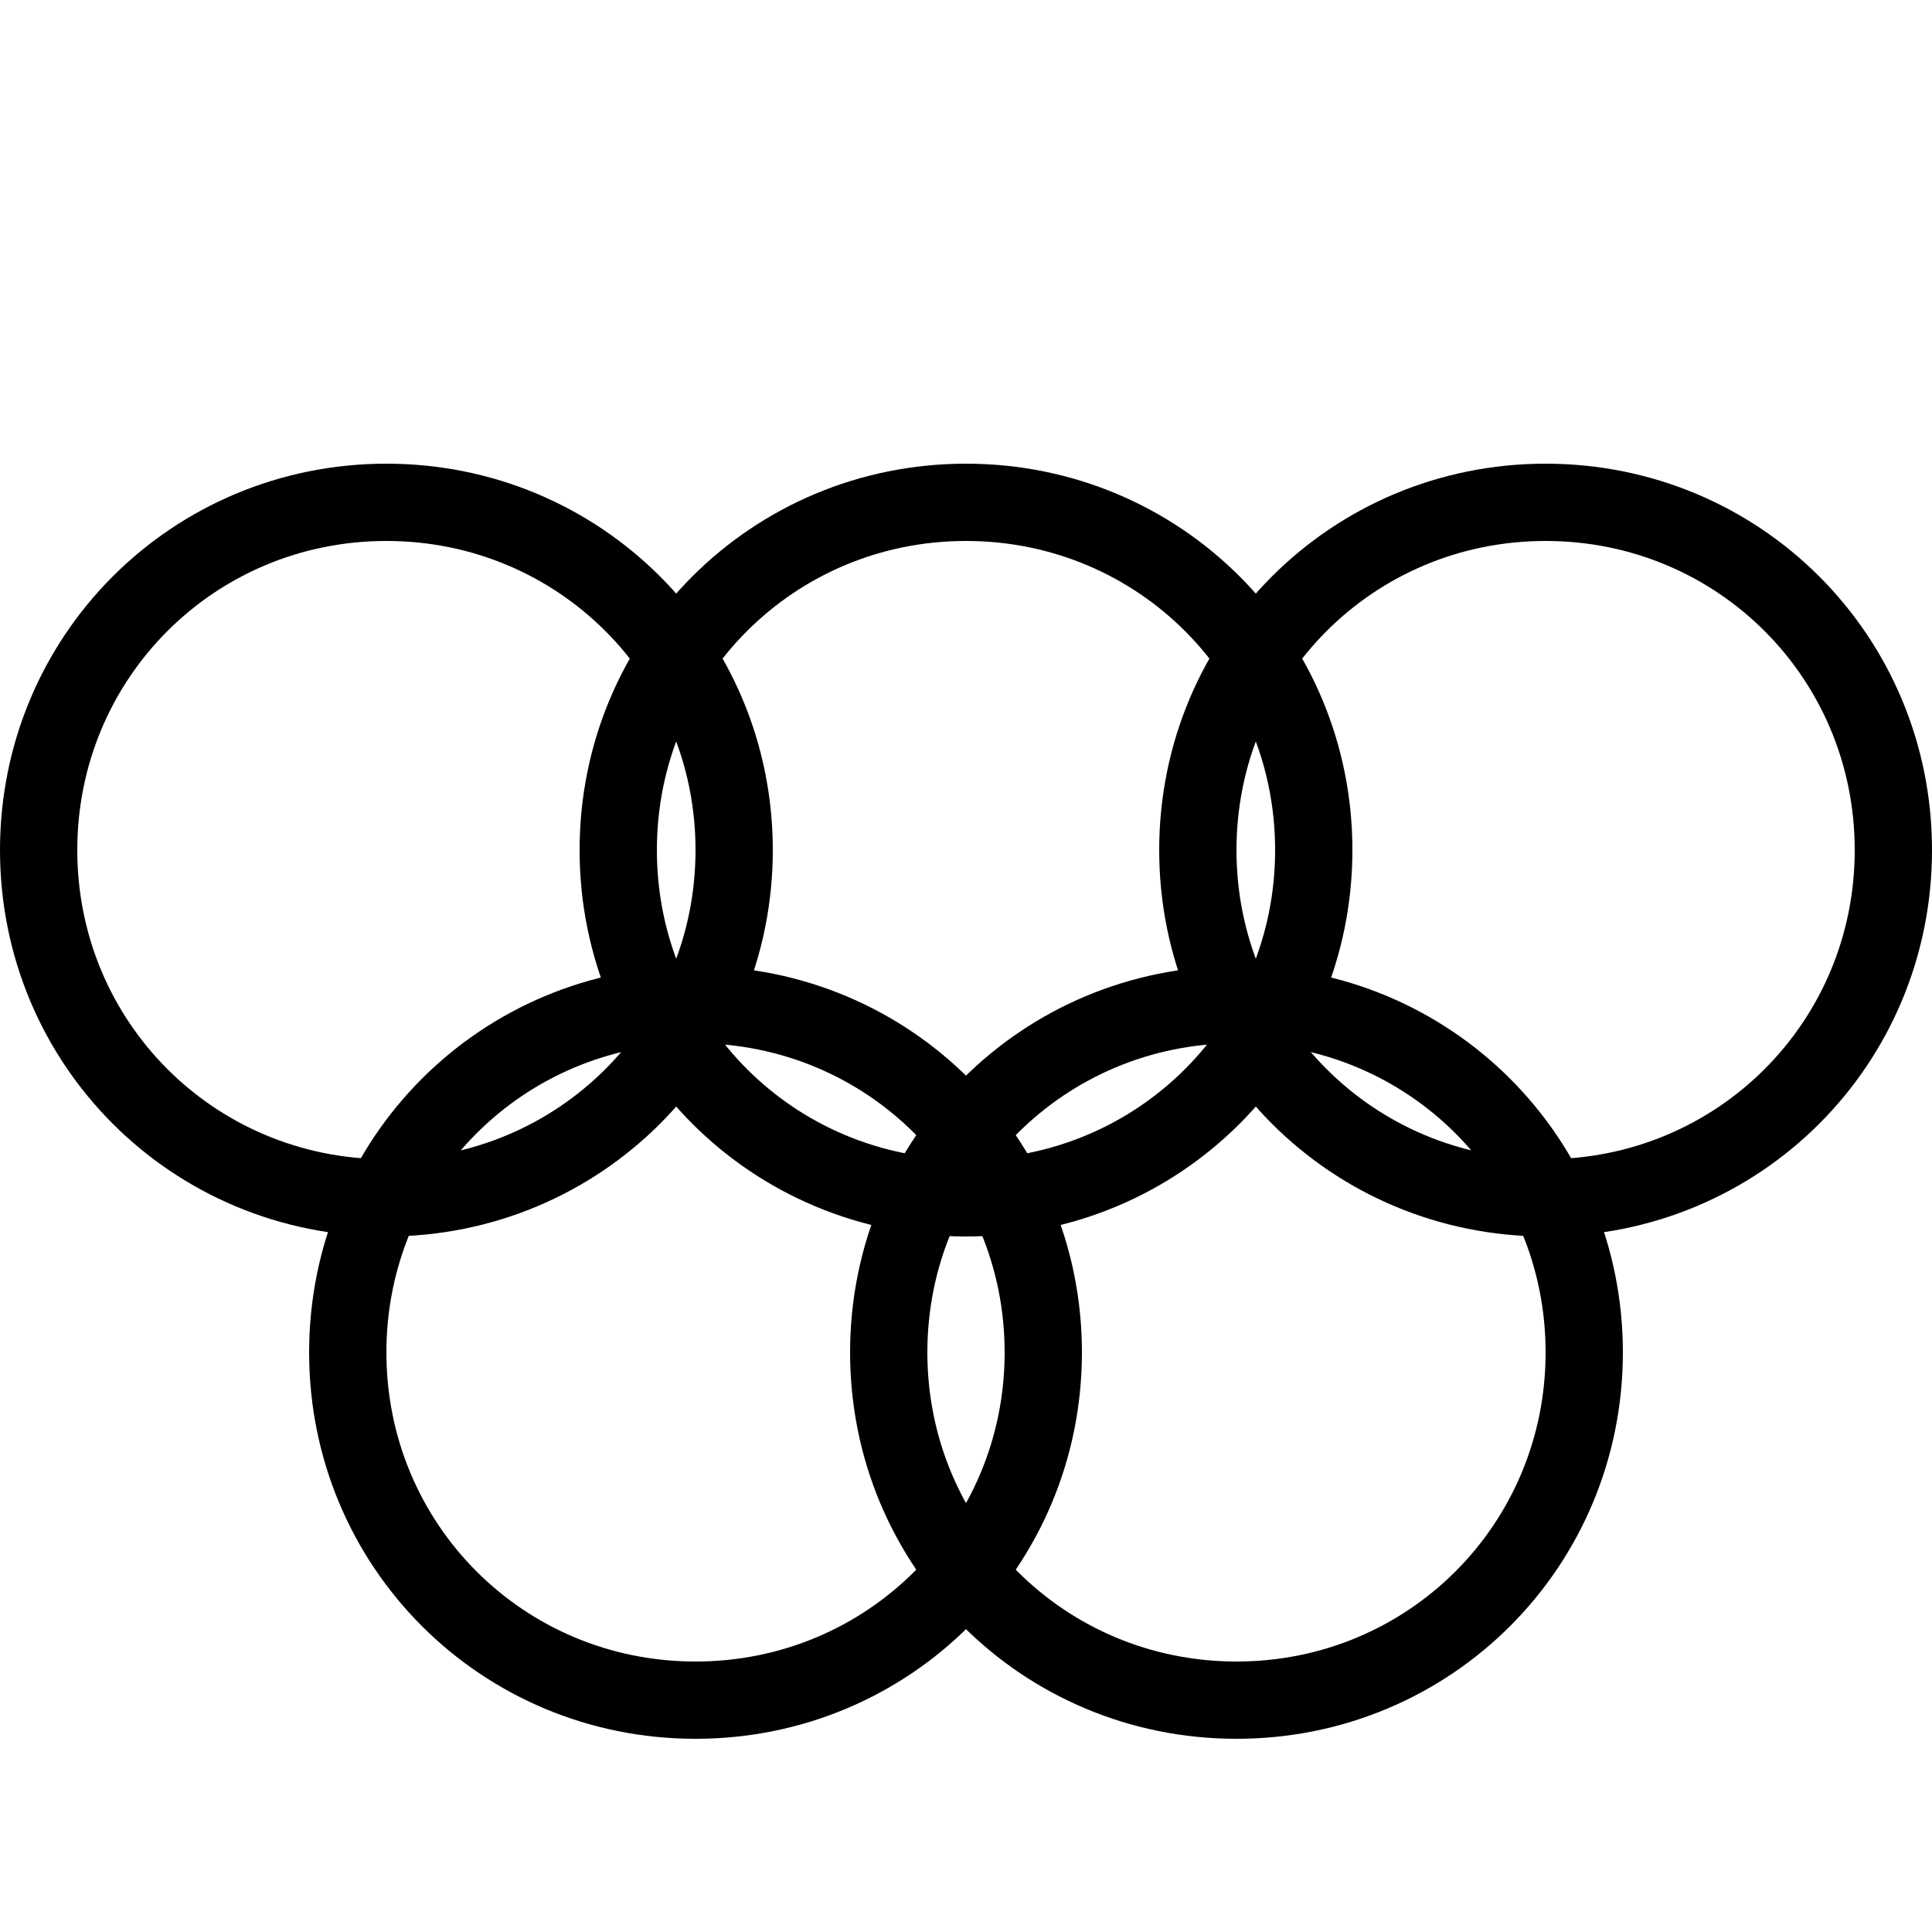 <?xml version="1.0" encoding="utf-8"?>
<!-- Generator: Adobe Illustrator 17.1.0, SVG Export Plug-In . SVG Version: 6.00 Build 0)  -->
<!DOCTYPE svg PUBLIC "-//W3C//DTD SVG 1.1//EN" "http://www.w3.org/Graphics/SVG/1.1/DTD/svg11.dtd">
<svg version="1.1" id="Layer_1" xmlns="http://www.w3.org/2000/svg" xmlns:xlink="http://www.w3.org/1999/xlink" x="0px" y="0px"
	 width="50px" height="50px" viewBox="0 0 50 50" style="enable-background:new 0 0 50 50;" xml:space="preserve">
<style type="text/css">
	.st0{fill:none;stroke:#000000;stroke-width:2;stroke-miterlimit:10;}
</style>
<path class="st0" d="M25,13c-5,0-9,4-9,9s4,9,9,9s9-4,9-9S30,13,25,13z"/>
<path class="st0" d="M40,13c-5,0-9,4-9,9s4,9,9,9s9-4,9-9S45,13,40,13z"/>
<path class="st0" d="M10,13c-5,0-9,4-9,9s4,9,9,9s9-4,9-9S15,13,10,13z"/>
<path class="st0" d="M18,26c-5,0-9,4-9,9s4,9,9,9s9-4,9-9S23,26,18,26z"/>
<path class="st0" d="M32,26c-5,0-9,4-9,9s4,9,9,9s9-4,9-9S37,26,32,26z"/>
</svg>

